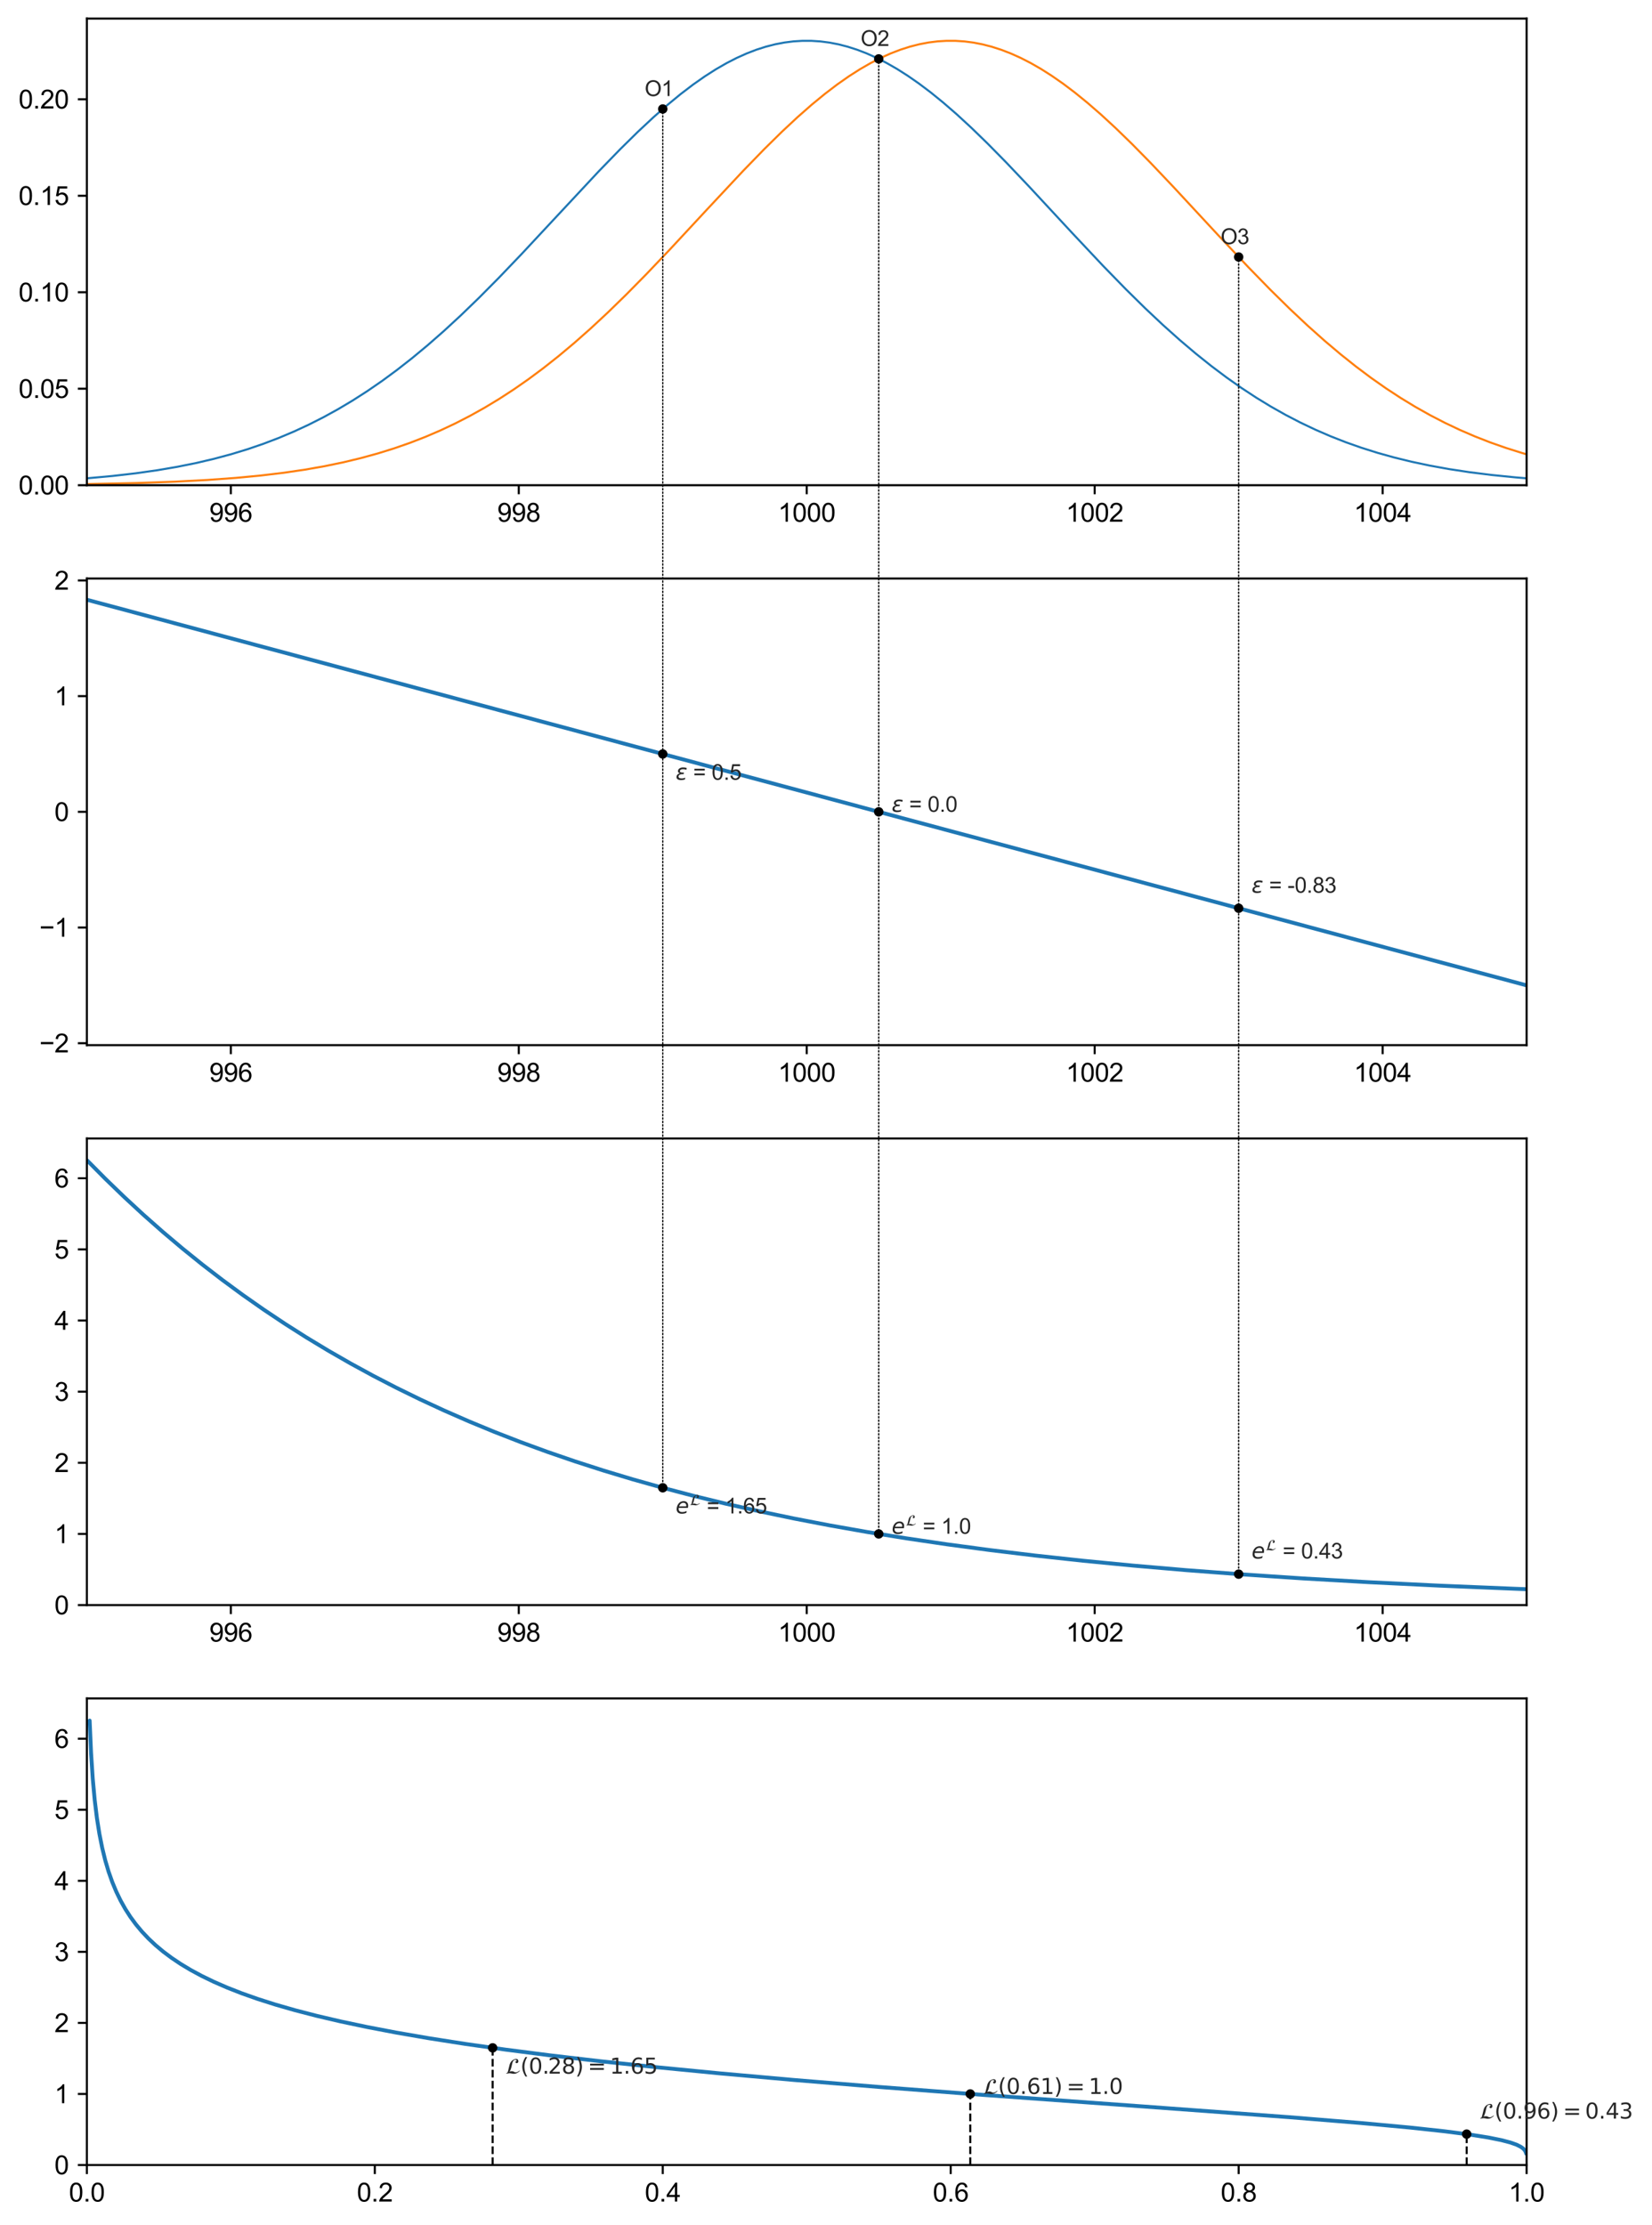 <?xml version="1.0" encoding="utf-8" standalone="no"?>
<!DOCTYPE svg PUBLIC "-//W3C//DTD SVG 1.1//EN"
  "http://www.w3.org/Graphics/SVG/1.1/DTD/svg11.dtd">
<svg xmlns:xlink="http://www.w3.org/1999/xlink" width="640.259pt" height="862.145pt" viewBox="0 0 640.259 862.145" xmlns="http://www.w3.org/2000/svg" version="1.1">
 <defs>
  <style type="text/css">*{stroke-linejoin: round; stroke-linecap: butt}</style>
 </defs>
 <g id="figure_1">
  <g id="patch_1">
   <path d="M 0 862.145 
L 640.259 862.145 
L 640.259 0 
L 0 0 
z
" style="fill: #ffffff"/>
  </g>
  <g id="axes_1">
   <g id="patch_2">
    <path d="M 33.661 187.983 
L 591.661 187.983 
L 591.661 7.2 
L 33.661 7.2 
z
" style="fill: #ffffff"/>
   </g>
   <g id="PolyCollection_1"/>
   <g id="PolyCollection_2"/>
   <g id="matplotlib.axis_1">
    <g id="xtick_1">
     <g id="line2d_1">
      <defs>
       <path id="mfc63cabbc6" d="M 0 0 
L 0 3.5 
" style="stroke: #000000; stroke-width: 0.8"/>
      </defs>
      <g>
       <use xlink:href="#mfc63cabbc6" x="89.461" y="187.983" style="stroke: #000000; stroke-width: 0.8"/>
      </g>
     </g>
     <g id="text_1">
      <!-- 996 -->
      <g transform="translate(81.12 202.14) scale(0.1 -0.1)">
       <defs>
        <path id="ArialMT-39" d="M 350 1059 
L 891 1109 
Q 959 728 1153 556 
Q 1347 384 1650 384 
Q 1909 384 2104 503 
Q 2300 622 2425 820 
Q 2550 1019 2634 1356 
Q 2719 1694 2719 2044 
Q 2719 2081 2716 2156 
Q 2547 1888 2255 1720 
Q 1963 1553 1622 1553 
Q 1053 1553 659 1965 
Q 266 2378 266 3053 
Q 266 3750 677 4175 
Q 1088 4600 1706 4600 
Q 2153 4600 2523 4359 
Q 2894 4119 3086 3673 
Q 3278 3228 3278 2384 
Q 3278 1506 3087 986 
Q 2897 466 2520 194 
Q 2144 -78 1638 -78 
Q 1100 -78 759 220 
Q 419 519 350 1059 
z
M 2653 3081 
Q 2653 3566 2395 3850 
Q 2138 4134 1775 4134 
Q 1400 4134 1122 3828 
Q 844 3522 844 3034 
Q 844 2597 1108 2323 
Q 1372 2050 1759 2050 
Q 2150 2050 2401 2323 
Q 2653 2597 2653 3081 
z
" transform="scale(0.016)"/>
        <path id="ArialMT-36" d="M 3184 3459 
L 2625 3416 
Q 2550 3747 2413 3897 
Q 2184 4138 1850 4138 
Q 1581 4138 1378 3988 
Q 1113 3794 959 3422 
Q 806 3050 800 2363 
Q 1003 2672 1297 2822 
Q 1591 2972 1913 2972 
Q 2475 2972 2870 2558 
Q 3266 2144 3266 1488 
Q 3266 1056 3080 686 
Q 2894 316 2569 119 
Q 2244 -78 1831 -78 
Q 1128 -78 684 439 
Q 241 956 241 2144 
Q 241 3472 731 4075 
Q 1159 4600 1884 4600 
Q 2425 4600 2770 4297 
Q 3116 3994 3184 3459 
z
M 888 1484 
Q 888 1194 1011 928 
Q 1134 663 1356 523 
Q 1578 384 1822 384 
Q 2178 384 2434 671 
Q 2691 959 2691 1453 
Q 2691 1928 2437 2201 
Q 2184 2475 1800 2475 
Q 1419 2475 1153 2201 
Q 888 1928 888 1484 
z
" transform="scale(0.016)"/>
       </defs>
       <use xlink:href="#ArialMT-39"/>
       <use xlink:href="#ArialMT-39" x="55.615"/>
       <use xlink:href="#ArialMT-36" x="111.23"/>
      </g>
     </g>
    </g>
    <g id="xtick_2">
     <g id="line2d_2">
      <g>
       <use xlink:href="#mfc63cabbc6" x="201.061" y="187.983" style="stroke: #000000; stroke-width: 0.8"/>
      </g>
     </g>
     <g id="text_2">
      <!-- 998 -->
      <g transform="translate(192.72 202.14) scale(0.1 -0.1)">
       <defs>
        <path id="ArialMT-38" d="M 1131 2484 
Q 781 2613 612 2850 
Q 444 3088 444 3419 
Q 444 3919 803 4259 
Q 1163 4600 1759 4600 
Q 2359 4600 2725 4251 
Q 3091 3903 3091 3403 
Q 3091 3084 2923 2848 
Q 2756 2613 2416 2484 
Q 2838 2347 3058 2040 
Q 3278 1734 3278 1309 
Q 3278 722 2862 322 
Q 2447 -78 1769 -78 
Q 1091 -78 675 323 
Q 259 725 259 1325 
Q 259 1772 486 2073 
Q 713 2375 1131 2484 
z
M 1019 3438 
Q 1019 3113 1228 2906 
Q 1438 2700 1772 2700 
Q 2097 2700 2305 2904 
Q 2513 3109 2513 3406 
Q 2513 3716 2298 3927 
Q 2084 4138 1766 4138 
Q 1444 4138 1231 3931 
Q 1019 3725 1019 3438 
z
M 838 1322 
Q 838 1081 952 856 
Q 1066 631 1291 507 
Q 1516 384 1775 384 
Q 2178 384 2440 643 
Q 2703 903 2703 1303 
Q 2703 1709 2433 1975 
Q 2163 2241 1756 2241 
Q 1359 2241 1098 1978 
Q 838 1716 838 1322 
z
" transform="scale(0.016)"/>
       </defs>
       <use xlink:href="#ArialMT-39"/>
       <use xlink:href="#ArialMT-39" x="55.615"/>
       <use xlink:href="#ArialMT-38" x="111.23"/>
      </g>
     </g>
    </g>
    <g id="xtick_3">
     <g id="line2d_3">
      <g>
       <use xlink:href="#mfc63cabbc6" x="312.661" y="187.983" style="stroke: #000000; stroke-width: 0.8"/>
      </g>
     </g>
     <g id="text_3">
      <!-- 1000 -->
      <g transform="translate(301.539 202.14) scale(0.1 -0.1)">
       <defs>
        <path id="ArialMT-31" d="M 2384 0 
L 1822 0 
L 1822 3584 
Q 1619 3391 1289 3197 
Q 959 3003 697 2906 
L 697 3450 
Q 1169 3672 1522 3987 
Q 1875 4303 2022 4600 
L 2384 4600 
L 2384 0 
z
" transform="scale(0.016)"/>
        <path id="ArialMT-30" d="M 266 2259 
Q 266 3072 433 3567 
Q 600 4063 929 4331 
Q 1259 4600 1759 4600 
Q 2128 4600 2406 4451 
Q 2684 4303 2865 4023 
Q 3047 3744 3150 3342 
Q 3253 2941 3253 2259 
Q 3253 1453 3087 958 
Q 2922 463 2592 192 
Q 2263 -78 1759 -78 
Q 1097 -78 719 397 
Q 266 969 266 2259 
z
M 844 2259 
Q 844 1131 1108 757 
Q 1372 384 1759 384 
Q 2147 384 2411 759 
Q 2675 1134 2675 2259 
Q 2675 3391 2411 3762 
Q 2147 4134 1753 4134 
Q 1366 4134 1134 3806 
Q 844 3388 844 2259 
z
" transform="scale(0.016)"/>
       </defs>
       <use xlink:href="#ArialMT-31"/>
       <use xlink:href="#ArialMT-30" x="55.615"/>
       <use xlink:href="#ArialMT-30" x="111.23"/>
       <use xlink:href="#ArialMT-30" x="166.846"/>
      </g>
     </g>
    </g>
    <g id="xtick_4">
     <g id="line2d_4">
      <g>
       <use xlink:href="#mfc63cabbc6" x="424.261" y="187.983" style="stroke: #000000; stroke-width: 0.8"/>
      </g>
     </g>
     <g id="text_4">
      <!-- 1002 -->
      <g transform="translate(413.139 202.14) scale(0.1 -0.1)">
       <defs>
        <path id="ArialMT-32" d="M 3222 541 
L 3222 0 
L 194 0 
Q 188 203 259 391 
Q 375 700 629 1000 
Q 884 1300 1366 1694 
Q 2113 2306 2375 2664 
Q 2638 3022 2638 3341 
Q 2638 3675 2398 3904 
Q 2159 4134 1775 4134 
Q 1369 4134 1125 3890 
Q 881 3647 878 3216 
L 300 3275 
Q 359 3922 746 4261 
Q 1134 4600 1788 4600 
Q 2447 4600 2831 4234 
Q 3216 3869 3216 3328 
Q 3216 3053 3103 2787 
Q 2991 2522 2730 2228 
Q 2469 1934 1863 1422 
Q 1356 997 1212 845 
Q 1069 694 975 541 
L 3222 541 
z
" transform="scale(0.016)"/>
       </defs>
       <use xlink:href="#ArialMT-31"/>
       <use xlink:href="#ArialMT-30" x="55.615"/>
       <use xlink:href="#ArialMT-30" x="111.23"/>
       <use xlink:href="#ArialMT-32" x="166.846"/>
      </g>
     </g>
    </g>
    <g id="xtick_5">
     <g id="line2d_5">
      <g>
       <use xlink:href="#mfc63cabbc6" x="535.861" y="187.983" style="stroke: #000000; stroke-width: 0.8"/>
      </g>
     </g>
     <g id="text_5">
      <!-- 1004 -->
      <g transform="translate(524.739 202.14) scale(0.1 -0.1)">
       <defs>
        <path id="ArialMT-34" d="M 2069 0 
L 2069 1097 
L 81 1097 
L 81 1613 
L 2172 4581 
L 2631 4581 
L 2631 1613 
L 3250 1613 
L 3250 1097 
L 2631 1097 
L 2631 0 
L 2069 0 
z
M 2069 1613 
L 2069 3678 
L 634 1613 
L 2069 1613 
z
" transform="scale(0.016)"/>
       </defs>
       <use xlink:href="#ArialMT-31"/>
       <use xlink:href="#ArialMT-30" x="55.615"/>
       <use xlink:href="#ArialMT-30" x="111.23"/>
       <use xlink:href="#ArialMT-34" x="166.846"/>
      </g>
     </g>
    </g>
   </g>
   <g id="matplotlib.axis_2">
    <g id="ytick_1">
     <g id="line2d_6">
      <defs>
       <path id="me45eaf4a0b" d="M 0 0 
L -3.5 0 
" style="stroke: #000000; stroke-width: 0.8"/>
      </defs>
      <g>
       <use xlink:href="#me45eaf4a0b" x="33.661" y="187.983" style="stroke: #000000; stroke-width: 0.8"/>
      </g>
     </g>
     <g id="text_6">
      <!-- 0.00 -->
      <g transform="translate(7.2 191.562) scale(0.1 -0.1)">
       <defs>
        <path id="ArialMT-2e" d="M 581 0 
L 581 641 
L 1222 641 
L 1222 0 
L 581 0 
z
" transform="scale(0.016)"/>
       </defs>
       <use xlink:href="#ArialMT-30"/>
       <use xlink:href="#ArialMT-2e" x="55.615"/>
       <use xlink:href="#ArialMT-30" x="83.398"/>
       <use xlink:href="#ArialMT-30" x="139.014"/>
      </g>
     </g>
    </g>
    <g id="ytick_2">
     <g id="line2d_7">
      <g>
       <use xlink:href="#me45eaf4a0b" x="33.661" y="150.603" style="stroke: #000000; stroke-width: 0.8"/>
      </g>
     </g>
     <g id="text_7">
      <!-- 0.05 -->
      <g transform="translate(7.2 154.182) scale(0.1 -0.1)">
       <defs>
        <path id="ArialMT-35" d="M 266 1200 
L 856 1250 
Q 922 819 1161 601 
Q 1400 384 1738 384 
Q 2144 384 2425 690 
Q 2706 997 2706 1503 
Q 2706 1984 2436 2262 
Q 2166 2541 1728 2541 
Q 1456 2541 1237 2417 
Q 1019 2294 894 2097 
L 366 2166 
L 809 4519 
L 3088 4519 
L 3088 3981 
L 1259 3981 
L 1013 2750 
Q 1425 3038 1878 3038 
Q 2478 3038 2890 2622 
Q 3303 2206 3303 1553 
Q 3303 931 2941 478 
Q 2500 -78 1738 -78 
Q 1113 -78 717 272 
Q 322 622 266 1200 
z
" transform="scale(0.016)"/>
       </defs>
       <use xlink:href="#ArialMT-30"/>
       <use xlink:href="#ArialMT-2e" x="55.615"/>
       <use xlink:href="#ArialMT-30" x="83.398"/>
       <use xlink:href="#ArialMT-35" x="139.014"/>
      </g>
     </g>
    </g>
    <g id="ytick_3">
     <g id="line2d_8">
      <g>
       <use xlink:href="#me45eaf4a0b" x="33.661" y="113.223" style="stroke: #000000; stroke-width: 0.8"/>
      </g>
     </g>
     <g id="text_8">
      <!-- 0.10 -->
      <g transform="translate(7.2 116.802) scale(0.1 -0.1)">
       <use xlink:href="#ArialMT-30"/>
       <use xlink:href="#ArialMT-2e" x="55.615"/>
       <use xlink:href="#ArialMT-31" x="83.398"/>
       <use xlink:href="#ArialMT-30" x="139.014"/>
      </g>
     </g>
    </g>
    <g id="ytick_4">
     <g id="line2d_9">
      <g>
       <use xlink:href="#me45eaf4a0b" x="33.661" y="75.843" style="stroke: #000000; stroke-width: 0.8"/>
      </g>
     </g>
     <g id="text_9">
      <!-- 0.15 -->
      <g transform="translate(7.2 79.422) scale(0.1 -0.1)">
       <use xlink:href="#ArialMT-30"/>
       <use xlink:href="#ArialMT-2e" x="55.615"/>
       <use xlink:href="#ArialMT-31" x="83.398"/>
       <use xlink:href="#ArialMT-35" x="139.014"/>
      </g>
     </g>
    </g>
    <g id="ytick_5">
     <g id="line2d_10">
      <g>
       <use xlink:href="#me45eaf4a0b" x="33.661" y="38.463" style="stroke: #000000; stroke-width: 0.8"/>
      </g>
     </g>
     <g id="text_10">
      <!-- 0.20 -->
      <g transform="translate(7.2 42.042) scale(0.1 -0.1)">
       <use xlink:href="#ArialMT-30"/>
       <use xlink:href="#ArialMT-2e" x="55.615"/>
       <use xlink:href="#ArialMT-32" x="83.398"/>
       <use xlink:href="#ArialMT-30" x="139.014"/>
      </g>
     </g>
    </g>
   </g>
   <g id="line2d_11">
    <path d="M 33.661 185.313 
L 43.605 184.409 
L 52.629 183.368 
L 60.916 182.192 
L 68.651 180.872 
L 75.956 179.402 
L 82.893 177.779 
L 89.522 176 
L 95.906 174.057 
L 102.045 171.957 
L 108.061 169.665 
L 113.954 167.179 
L 119.724 164.504 
L 125.433 161.612 
L 131.081 158.502 
L 136.728 155.137 
L 142.376 151.513 
L 148.085 147.584 
L 153.855 143.34 
L 159.748 138.727 
L 165.764 133.735 
L 172.025 128.247 
L 178.594 122.19 
L 185.592 115.429 
L 193.265 107.699 
L 202.166 98.406 
L 214.566 85.105 
L 232.122 66.3 
L 240.409 57.767 
L 247.223 51.061 
L 253.239 45.443 
L 258.703 40.638 
L 263.798 36.447 
L 268.586 32.794 
L 273.128 29.607 
L 277.425 26.86 
L 281.538 24.489 
L 285.528 22.442 
L 289.396 20.706 
L 293.14 19.265 
L 296.823 18.085 
L 300.445 17.158 
L 304.005 16.478 
L 307.505 16.033 
L 311.004 15.814 
L 314.503 15.82 
L 318.002 16.051 
L 321.501 16.507 
L 325 17.186 
L 328.56 18.103 
L 332.182 19.265 
L 335.865 20.68 
L 339.671 22.383 
L 343.6 24.389 
L 347.651 26.711 
L 351.825 29.361 
L 356.184 32.392 
L 360.788 35.867 
L 365.637 39.807 
L 370.855 44.337 
L 376.503 49.54 
L 382.764 55.617 
L 389.946 62.909 
L 398.847 72.281 
L 415.483 90.204 
L 427.637 103.122 
L 436.293 112.003 
L 443.843 119.439 
L 450.78 125.961 
L 457.287 131.778 
L 463.487 137.027 
L 469.503 141.834 
L 475.396 146.259 
L 481.166 150.317 
L 486.875 154.062 
L 492.584 157.541 
L 498.293 160.759 
L 504.002 163.721 
L 509.772 166.464 
L 515.604 168.99 
L 521.558 171.327 
L 527.635 173.472 
L 533.897 175.446 
L 540.342 177.244 
L 547.095 178.896 
L 554.154 180.392 
L 561.582 181.737 
L 569.501 182.942 
L 578.033 184.011 
L 587.303 184.945 
L 591.722 185.318 
L 591.722 185.318 
" clip-path="url(#p98ac78bf24)" style="fill: none; stroke: #1f77b4; stroke-width: 0.8; stroke-linecap: round"/>
   </g>
   <g id="line2d_12">
    <path d="M 33.661 187.556 
L 52.752 187.153 
L 67.792 186.62 
L 80.376 185.956 
L 91.303 185.162 
L 101.063 184.234 
L 109.964 183.167 
L 118.128 181.968 
L 125.802 180.618 
L 133.045 179.118 
L 139.92 177.467 
L 146.489 175.663 
L 152.811 173.696 
L 158.95 171.554 
L 164.905 169.242 
L 170.736 166.741 
L 176.506 164.025 
L 182.215 161.089 
L 187.863 157.935 
L 193.51 154.526 
L 199.158 150.856 
L 204.867 146.881 
L 210.637 142.591 
L 216.53 137.932 
L 222.607 132.841 
L 228.93 127.249 
L 235.56 121.084 
L 242.681 114.152 
L 250.538 106.183 
L 259.807 96.45 
L 274.11 81.059 
L 288.045 66.171 
L 296.271 57.705 
L 303.085 51.002 
L 309.101 45.388 
L 314.564 40.585 
L 319.659 36.399 
L 324.447 32.75 
L 328.99 29.566 
L 333.287 26.823 
L 337.4 24.455 
L 341.39 22.412 
L 345.257 20.68 
L 349.002 19.243 
L 352.685 18.067 
L 356.306 17.145 
L 359.867 16.468 
L 363.366 16.027 
L 366.865 15.812 
L 370.364 15.822 
L 373.863 16.057 
L 377.362 16.517 
L 380.861 17.2 
L 384.421 18.12 
L 388.043 19.287 
L 391.726 20.706 
L 395.532 22.412 
L 399.461 24.422 
L 403.512 26.748 
L 407.687 29.402 
L 412.045 32.436 
L 416.649 35.915 
L 421.56 39.91 
L 426.778 44.447 
L 432.425 49.656 
L 438.687 55.74 
L 445.869 63.036 
L 454.77 72.412 
L 471.958 90.93 
L 483.805 103.507 
L 492.4 112.312 
L 499.889 119.675 
L 506.764 126.13 
L 513.271 131.938 
L 519.471 137.179 
L 525.487 141.976 
L 531.38 146.393 
L 537.15 150.442 
L 542.859 154.178 
L 548.568 157.649 
L 554.277 160.858 
L 559.986 163.812 
L 565.756 166.547 
L 571.588 169.066 
L 577.542 171.395 
L 583.619 173.533 
L 589.881 175.5 
L 591.722 176.035 
L 591.722 176.035 
" clip-path="url(#p98ac78bf24)" style="fill: none; stroke: #ff7f0e; stroke-width: 0.8; stroke-linecap: round"/>
   </g>
   <g id="patch_3">
    <path d="M 33.661 187.983 
L 33.661 7.2 
" style="fill: none; stroke: #000000; stroke-width: 0.8; stroke-linejoin: miter; stroke-linecap: square"/>
   </g>
   <g id="patch_4">
    <path d="M 591.661 187.983 
L 591.661 7.2 
" style="fill: none; stroke: #000000; stroke-width: 0.8; stroke-linejoin: miter; stroke-linecap: square"/>
   </g>
   <g id="patch_5">
    <path d="M 33.661 187.983 
L 591.661 187.983 
" style="fill: none; stroke: #000000; stroke-width: 0.8; stroke-linejoin: miter; stroke-linecap: square"/>
   </g>
   <g id="patch_6">
    <path d="M 33.661 7.2 
L 591.661 7.2 
" style="fill: none; stroke: #000000; stroke-width: 0.8; stroke-linejoin: miter; stroke-linecap: square"/>
   </g>
   <g id="text_11">
    <!-- O1 -->
    <g style="fill: #262626" transform="translate(249.861 37.223) scale(0.083 -0.083)">
     <defs>
      <path id="ArialMT-4f" d="M 309 2231 
Q 309 3372 921 4017 
Q 1534 4663 2503 4663 
Q 3138 4663 3647 4359 
Q 4156 4056 4423 3514 
Q 4691 2972 4691 2284 
Q 4691 1588 4409 1038 
Q 4128 488 3612 205 
Q 3097 -78 2500 -78 
Q 1853 -78 1343 234 
Q 834 547 571 1087 
Q 309 1628 309 2231 
z
M 934 2222 
Q 934 1394 1379 917 
Q 1825 441 2497 441 
Q 3181 441 3623 922 
Q 4066 1403 4066 2288 
Q 4066 2847 3877 3264 
Q 3688 3681 3323 3911 
Q 2959 4141 2506 4141 
Q 1863 4141 1398 3698 
Q 934 3256 934 2222 
z
" transform="scale(0.016)"/>
     </defs>
     <use xlink:href="#ArialMT-4f"/>
     <use xlink:href="#ArialMT-31" x="77.783"/>
    </g>
   </g>
   <g id="text_12">
    <!-- O2 -->
    <g style="fill: #262626" transform="translate(333.561 17.816) scale(0.083 -0.083)">
     <use xlink:href="#ArialMT-4f"/>
     <use xlink:href="#ArialMT-32" x="77.783"/>
    </g>
   </g>
   <g id="text_13">
    <!-- O3 -->
    <g style="fill: #262626" transform="translate(473.061 94.575) scale(0.083 -0.083)">
     <defs>
      <path id="ArialMT-33" d="M 269 1209 
L 831 1284 
Q 928 806 1161 595 
Q 1394 384 1728 384 
Q 2125 384 2398 659 
Q 2672 934 2672 1341 
Q 2672 1728 2419 1979 
Q 2166 2231 1775 2231 
Q 1616 2231 1378 2169 
L 1441 2663 
Q 1497 2656 1531 2656 
Q 1891 2656 2178 2843 
Q 2466 3031 2466 3422 
Q 2466 3731 2256 3934 
Q 2047 4138 1716 4138 
Q 1388 4138 1169 3931 
Q 950 3725 888 3313 
L 325 3413 
Q 428 3978 793 4289 
Q 1159 4600 1703 4600 
Q 2078 4600 2393 4439 
Q 2709 4278 2876 4000 
Q 3044 3722 3044 3409 
Q 3044 3113 2884 2869 
Q 2725 2625 2413 2481 
Q 2819 2388 3044 2092 
Q 3269 1797 3269 1353 
Q 3269 753 2831 336 
Q 2394 -81 1725 -81 
Q 1122 -81 723 278 
Q 325 638 269 1209 
z
" transform="scale(0.016)"/>
     </defs>
     <use xlink:href="#ArialMT-4f"/>
     <use xlink:href="#ArialMT-33" x="77.783"/>
    </g>
   </g>
   <g id="PathCollection_1">
    <defs>
     <path id="mf51d7f2014" d="M 0 1.323 
C 0.351 1.323 0.687 1.183 0.935 0.935 
C 1.183 0.687 1.323 0.351 1.323 0 
C 1.323 -0.351 1.183 -0.687 0.935 -0.935 
C 0.687 -1.183 0.351 -1.323 0 -1.323 
C -0.351 -1.323 -0.687 -1.183 -0.935 -0.935 
C -1.183 -0.687 -1.323 -0.351 -1.323 0 
C -1.323 0.351 -1.183 0.687 -0.935 0.935 
C -0.687 1.183 -0.351 1.323 0 1.323 
z
" style="stroke: #000000"/>
    </defs>
    <g clip-path="url(#p98ac78bf24)">
     <use xlink:href="#mf51d7f2014" x="256.861" y="42.223" style="stroke: #000000"/>
    </g>
   </g>
   <g id="PathCollection_2">
    <g clip-path="url(#p98ac78bf24)">
     <use xlink:href="#mf51d7f2014" x="340.561" y="22.816" style="stroke: #000000"/>
    </g>
   </g>
   <g id="PathCollection_3">
    <g clip-path="url(#p98ac78bf24)">
     <use xlink:href="#mf51d7f2014" x="480.061" y="99.575" style="stroke: #000000"/>
    </g>
   </g>
  </g>
  <g id="axes_2">
   <g id="patch_7">
    <path d="M 33.661 404.922 
L 591.661 404.922 
L 591.661 224.139 
L 33.661 224.139 
z
" style="fill: #ffffff"/>
   </g>
   <g id="PolyCollection_3"/>
   <g id="matplotlib.axis_3">
    <g id="xtick_6">
     <g id="line2d_13">
      <g>
       <use xlink:href="#mfc63cabbc6" x="89.461" y="404.922" style="stroke: #000000; stroke-width: 0.8"/>
      </g>
     </g>
     <g id="text_14">
      <!-- 996 -->
      <g transform="translate(81.12 419.08) scale(0.1 -0.1)">
       <use xlink:href="#ArialMT-39"/>
       <use xlink:href="#ArialMT-39" x="55.615"/>
       <use xlink:href="#ArialMT-36" x="111.23"/>
      </g>
     </g>
    </g>
    <g id="xtick_7">
     <g id="line2d_14">
      <g>
       <use xlink:href="#mfc63cabbc6" x="201.061" y="404.922" style="stroke: #000000; stroke-width: 0.8"/>
      </g>
     </g>
     <g id="text_15">
      <!-- 998 -->
      <g transform="translate(192.72 419.08) scale(0.1 -0.1)">
       <use xlink:href="#ArialMT-39"/>
       <use xlink:href="#ArialMT-39" x="55.615"/>
       <use xlink:href="#ArialMT-38" x="111.23"/>
      </g>
     </g>
    </g>
    <g id="xtick_8">
     <g id="line2d_15">
      <g>
       <use xlink:href="#mfc63cabbc6" x="312.661" y="404.922" style="stroke: #000000; stroke-width: 0.8"/>
      </g>
     </g>
     <g id="text_16">
      <!-- 1000 -->
      <g transform="translate(301.539 419.08) scale(0.1 -0.1)">
       <use xlink:href="#ArialMT-31"/>
       <use xlink:href="#ArialMT-30" x="55.615"/>
       <use xlink:href="#ArialMT-30" x="111.23"/>
       <use xlink:href="#ArialMT-30" x="166.846"/>
      </g>
     </g>
    </g>
    <g id="xtick_9">
     <g id="line2d_16">
      <g>
       <use xlink:href="#mfc63cabbc6" x="424.261" y="404.922" style="stroke: #000000; stroke-width: 0.8"/>
      </g>
     </g>
     <g id="text_17">
      <!-- 1002 -->
      <g transform="translate(413.139 419.08) scale(0.1 -0.1)">
       <use xlink:href="#ArialMT-31"/>
       <use xlink:href="#ArialMT-30" x="55.615"/>
       <use xlink:href="#ArialMT-30" x="111.23"/>
       <use xlink:href="#ArialMT-32" x="166.846"/>
      </g>
     </g>
    </g>
    <g id="xtick_10">
     <g id="line2d_17">
      <g>
       <use xlink:href="#mfc63cabbc6" x="535.861" y="404.922" style="stroke: #000000; stroke-width: 0.8"/>
      </g>
     </g>
     <g id="text_18">
      <!-- 1004 -->
      <g transform="translate(524.739 419.08) scale(0.1 -0.1)">
       <use xlink:href="#ArialMT-31"/>
       <use xlink:href="#ArialMT-30" x="55.615"/>
       <use xlink:href="#ArialMT-30" x="111.23"/>
       <use xlink:href="#ArialMT-34" x="166.846"/>
      </g>
     </g>
    </g>
   </g>
   <g id="matplotlib.axis_4">
    <g id="ytick_6">
     <g id="line2d_18">
      <g>
       <use xlink:href="#me45eaf4a0b" x="33.661" y="404.175" style="stroke: #000000; stroke-width: 0.8"/>
      </g>
     </g>
     <g id="text_19">
      <!-- −2 -->
      <g transform="translate(15.259 407.754) scale(0.1 -0.1)">
       <defs>
        <path id="ArialMT-2212" d="M 3381 1997 
L 356 1997 
L 356 2522 
L 3381 2522 
L 3381 1997 
z
" transform="scale(0.016)"/>
       </defs>
       <use xlink:href="#ArialMT-2212"/>
       <use xlink:href="#ArialMT-32" x="58.398"/>
      </g>
     </g>
    </g>
    <g id="ytick_7">
     <g id="line2d_19">
      <g>
       <use xlink:href="#me45eaf4a0b" x="33.661" y="359.353" style="stroke: #000000; stroke-width: 0.8"/>
      </g>
     </g>
     <g id="text_20">
      <!-- −1 -->
      <g transform="translate(15.259 362.931) scale(0.1 -0.1)">
       <use xlink:href="#ArialMT-2212"/>
       <use xlink:href="#ArialMT-31" x="58.398"/>
      </g>
     </g>
    </g>
    <g id="ytick_8">
     <g id="line2d_20">
      <g>
       <use xlink:href="#me45eaf4a0b" x="33.661" y="314.53" style="stroke: #000000; stroke-width: 0.8"/>
      </g>
     </g>
     <g id="text_21">
      <!-- 0 -->
      <g transform="translate(21.1 318.109) scale(0.1 -0.1)">
       <use xlink:href="#ArialMT-30"/>
      </g>
     </g>
    </g>
    <g id="ytick_9">
     <g id="line2d_21">
      <g>
       <use xlink:href="#me45eaf4a0b" x="33.661" y="269.708" style="stroke: #000000; stroke-width: 0.8"/>
      </g>
     </g>
     <g id="text_22">
      <!-- 1 -->
      <g transform="translate(21.1 273.287) scale(0.1 -0.1)">
       <use xlink:href="#ArialMT-31"/>
      </g>
     </g>
    </g>
    <g id="ytick_10">
     <g id="line2d_22">
      <g>
       <use xlink:href="#me45eaf4a0b" x="33.661" y="224.886" style="stroke: #000000; stroke-width: 0.8"/>
      </g>
     </g>
     <g id="text_23">
      <!-- 2 -->
      <g transform="translate(21.1 228.465) scale(0.1 -0.1)">
       <use xlink:href="#ArialMT-32"/>
      </g>
     </g>
    </g>
   </g>
   <g id="line2d_23">
    <path d="M 33.661 232.357 
L 591.722 381.78 
L 591.722 381.78 
" clip-path="url(#p7ff22b84d0)" style="fill: none; stroke: #1f77b4; stroke-width: 1.5; stroke-linecap: round"/>
   </g>
   <g id="patch_8">
    <path d="M 33.661 404.922 
L 33.661 224.139 
" style="fill: none; stroke: #000000; stroke-width: 0.8; stroke-linejoin: miter; stroke-linecap: square"/>
   </g>
   <g id="patch_9">
    <path d="M 591.661 404.922 
L 591.661 224.139 
" style="fill: none; stroke: #000000; stroke-width: 0.8; stroke-linejoin: miter; stroke-linecap: square"/>
   </g>
   <g id="patch_10">
    <path d="M 33.661 404.922 
L 591.661 404.922 
" style="fill: none; stroke: #000000; stroke-width: 0.8; stroke-linejoin: miter; stroke-linecap: square"/>
   </g>
   <g id="patch_11">
    <path d="M 33.661 224.139 
L 591.661 224.139 
" style="fill: none; stroke: #000000; stroke-width: 0.8; stroke-linejoin: miter; stroke-linecap: square"/>
   </g>
   <g id="text_24">
    <!-- $\epsilon$ = 0.5 -->
    <g style="fill: #262626" transform="translate(261.861 302.119) scale(0.083 -0.083)">
     <defs>
      <path id="DejaVuSans-Oblique-3b5" d="M 1263 1888 
Q 925 1963 778 2166 
Q 669 2309 669 2503 
Q 669 3034 1175 3344 
Q 1575 3588 2188 3588 
Q 2425 3588 2684 3550 
Q 2944 3513 3234 3438 
L 3134 2916 
Q 2847 3006 2606 3047 
Q 2359 3088 2138 3088 
Q 1766 3088 1522 2944 
Q 1228 2772 1228 2522 
Q 1228 2356 1381 2241 
Q 1563 2103 1925 2103 
L 2409 2103 
L 2319 1628 
L 1856 1628 
Q 1425 1628 1172 1469 
Q 828 1253 828 916 
Q 828 703 1013 563 
Q 1244 388 1716 388 
Q 2006 388 2284 444 
Q 2563 503 2806 619 
L 2700 84 
Q 2403 -3 2131 -47 
Q 1859 -91 1609 -91 
Q 866 -91 516 194 
Q 250 413 250 781 
Q 250 1278 600 1584 
Q 859 1813 1263 1888 
z
" transform="scale(0.016)"/>
      <path id="ArialMT-20" transform="scale(0.016)"/>
      <path id="ArialMT-3d" d="M 3381 2694 
L 356 2694 
L 356 3219 
L 3381 3219 
L 3381 2694 
z
M 3381 1303 
L 356 1303 
L 356 1828 
L 3381 1828 
L 3381 1303 
z
" transform="scale(0.016)"/>
     </defs>
     <use xlink:href="#DejaVuSans-Oblique-3b5" transform="translate(0 0.125)"/>
     <use xlink:href="#ArialMT-20" transform="translate(54.053 0.125)"/>
     <use xlink:href="#ArialMT-3d" transform="translate(81.836 0.125)"/>
     <use xlink:href="#ArialMT-20" transform="translate(140.234 0.125)"/>
     <use xlink:href="#ArialMT-30" transform="translate(168.018 0.125)"/>
     <use xlink:href="#ArialMT-2e" transform="translate(223.633 0.125)"/>
     <use xlink:href="#ArialMT-35" transform="translate(251.416 0.125)"/>
    </g>
   </g>
   <g id="text_25">
    <!-- $\epsilon$ = 0.0 -->
    <g style="fill: #262626" transform="translate(345.561 314.53) scale(0.083 -0.083)">
     <use xlink:href="#DejaVuSans-Oblique-3b5" transform="translate(0 0.125)"/>
     <use xlink:href="#ArialMT-20" transform="translate(54.053 0.125)"/>
     <use xlink:href="#ArialMT-3d" transform="translate(81.836 0.125)"/>
     <use xlink:href="#ArialMT-20" transform="translate(140.234 0.125)"/>
     <use xlink:href="#ArialMT-30" transform="translate(168.018 0.125)"/>
     <use xlink:href="#ArialMT-2e" transform="translate(223.633 0.125)"/>
     <use xlink:href="#ArialMT-30" transform="translate(251.416 0.125)"/>
    </g>
   </g>
   <g id="text_26">
    <!-- $\epsilon$ = -0.83 -->
    <g style="fill: #262626" transform="translate(485.061 345.882) scale(0.083 -0.083)">
     <defs>
      <path id="ArialMT-2d" d="M 203 1375 
L 203 1941 
L 1931 1941 
L 1931 1375 
L 203 1375 
z
" transform="scale(0.016)"/>
     </defs>
     <use xlink:href="#DejaVuSans-Oblique-3b5" transform="translate(0 0.125)"/>
     <use xlink:href="#ArialMT-20" transform="translate(54.053 0.125)"/>
     <use xlink:href="#ArialMT-3d" transform="translate(81.836 0.125)"/>
     <use xlink:href="#ArialMT-20" transform="translate(140.234 0.125)"/>
     <use xlink:href="#ArialMT-2d" transform="translate(168.018 0.125)"/>
     <use xlink:href="#ArialMT-30" transform="translate(201.318 0.125)"/>
     <use xlink:href="#ArialMT-2e" transform="translate(256.934 0.125)"/>
     <use xlink:href="#ArialMT-38" transform="translate(284.717 0.125)"/>
     <use xlink:href="#ArialMT-33" transform="translate(340.332 0.125)"/>
    </g>
   </g>
   <g id="PathCollection_4">
    <g clip-path="url(#p7ff22b84d0)">
     <use xlink:href="#mf51d7f2014" x="256.861" y="292.119" style="stroke: #000000"/>
    </g>
   </g>
   <g id="PathCollection_5">
    <g clip-path="url(#p7ff22b84d0)">
     <use xlink:href="#mf51d7f2014" x="340.561" y="314.53" style="stroke: #000000"/>
    </g>
   </g>
   <g id="PathCollection_6">
    <g clip-path="url(#p7ff22b84d0)">
     <use xlink:href="#mf51d7f2014" x="480.061" y="351.882" style="stroke: #000000"/>
    </g>
   </g>
  </g>
  <g id="axes_3">
   <g id="patch_12">
    <path d="M 33.661 621.861 
L 591.661 621.861 
L 591.661 441.078 
L 33.661 441.078 
z
" style="fill: #ffffff"/>
   </g>
   <g id="PolyCollection_4"/>
   <g id="patch_13">
    <path d="M 256.861 42.223 
Q 256.861 309.322 256.861 576.421 
" style="fill: none; stroke-dasharray: 0.5,0.825; stroke-dashoffset: 0; stroke: #000000; stroke-width: 0.5; stroke-linecap: round"/>
   </g>
   <g id="patch_14">
    <path d="M 340.561 22.816 
Q 340.561 308.558 340.561 594.3 
" style="fill: none; stroke-dasharray: 0.5,0.825; stroke-dashoffset: 0; stroke: #000000; stroke-width: 0.5; stroke-linecap: round"/>
   </g>
   <g id="patch_15">
    <path d="M 480.061 99.575 
Q 480.061 354.729 480.061 609.883 
" style="fill: none; stroke-dasharray: 0.5,0.825; stroke-dashoffset: 0; stroke: #000000; stroke-width: 0.5; stroke-linecap: round"/>
   </g>
   <g id="matplotlib.axis_5">
    <g id="xtick_11">
     <g id="line2d_24">
      <g>
       <use xlink:href="#mfc63cabbc6" x="89.461" y="621.861" style="stroke: #000000; stroke-width: 0.8"/>
      </g>
     </g>
     <g id="text_27">
      <!-- 996 -->
      <g transform="translate(81.12 636.019) scale(0.1 -0.1)">
       <use xlink:href="#ArialMT-39"/>
       <use xlink:href="#ArialMT-39" x="55.615"/>
       <use xlink:href="#ArialMT-36" x="111.23"/>
      </g>
     </g>
    </g>
    <g id="xtick_12">
     <g id="line2d_25">
      <g>
       <use xlink:href="#mfc63cabbc6" x="201.061" y="621.861" style="stroke: #000000; stroke-width: 0.8"/>
      </g>
     </g>
     <g id="text_28">
      <!-- 998 -->
      <g transform="translate(192.72 636.019) scale(0.1 -0.1)">
       <use xlink:href="#ArialMT-39"/>
       <use xlink:href="#ArialMT-39" x="55.615"/>
       <use xlink:href="#ArialMT-38" x="111.23"/>
      </g>
     </g>
    </g>
    <g id="xtick_13">
     <g id="line2d_26">
      <g>
       <use xlink:href="#mfc63cabbc6" x="312.661" y="621.861" style="stroke: #000000; stroke-width: 0.8"/>
      </g>
     </g>
     <g id="text_29">
      <!-- 1000 -->
      <g transform="translate(301.539 636.019) scale(0.1 -0.1)">
       <use xlink:href="#ArialMT-31"/>
       <use xlink:href="#ArialMT-30" x="55.615"/>
       <use xlink:href="#ArialMT-30" x="111.23"/>
       <use xlink:href="#ArialMT-30" x="166.846"/>
      </g>
     </g>
    </g>
    <g id="xtick_14">
     <g id="line2d_27">
      <g>
       <use xlink:href="#mfc63cabbc6" x="424.261" y="621.861" style="stroke: #000000; stroke-width: 0.8"/>
      </g>
     </g>
     <g id="text_30">
      <!-- 1002 -->
      <g transform="translate(413.139 636.019) scale(0.1 -0.1)">
       <use xlink:href="#ArialMT-31"/>
       <use xlink:href="#ArialMT-30" x="55.615"/>
       <use xlink:href="#ArialMT-30" x="111.23"/>
       <use xlink:href="#ArialMT-32" x="166.846"/>
      </g>
     </g>
    </g>
    <g id="xtick_15">
     <g id="line2d_28">
      <g>
       <use xlink:href="#mfc63cabbc6" x="535.861" y="621.861" style="stroke: #000000; stroke-width: 0.8"/>
      </g>
     </g>
     <g id="text_31">
      <!-- 1004 -->
      <g transform="translate(524.739 636.019) scale(0.1 -0.1)">
       <use xlink:href="#ArialMT-31"/>
       <use xlink:href="#ArialMT-30" x="55.615"/>
       <use xlink:href="#ArialMT-30" x="111.23"/>
       <use xlink:href="#ArialMT-34" x="166.846"/>
      </g>
     </g>
    </g>
   </g>
   <g id="matplotlib.axis_6">
    <g id="ytick_11">
     <g id="line2d_29">
      <g>
       <use xlink:href="#me45eaf4a0b" x="33.661" y="621.861" style="stroke: #000000; stroke-width: 0.8"/>
      </g>
     </g>
     <g id="text_32">
      <!-- 0 -->
      <g transform="translate(21.1 625.44) scale(0.1 -0.1)">
       <use xlink:href="#ArialMT-30"/>
      </g>
     </g>
    </g>
    <g id="ytick_12">
     <g id="line2d_30">
      <g>
       <use xlink:href="#me45eaf4a0b" x="33.661" y="594.3" style="stroke: #000000; stroke-width: 0.8"/>
      </g>
     </g>
     <g id="text_33">
      <!-- 1 -->
      <g transform="translate(21.1 597.879) scale(0.1 -0.1)">
       <use xlink:href="#ArialMT-31"/>
      </g>
     </g>
    </g>
    <g id="ytick_13">
     <g id="line2d_31">
      <g>
       <use xlink:href="#me45eaf4a0b" x="33.661" y="566.74" style="stroke: #000000; stroke-width: 0.8"/>
      </g>
     </g>
     <g id="text_34">
      <!-- 2 -->
      <g transform="translate(21.1 570.318) scale(0.1 -0.1)">
       <use xlink:href="#ArialMT-32"/>
      </g>
     </g>
    </g>
    <g id="ytick_14">
     <g id="line2d_32">
      <g>
       <use xlink:href="#me45eaf4a0b" x="33.661" y="539.179" style="stroke: #000000; stroke-width: 0.8"/>
      </g>
     </g>
     <g id="text_35">
      <!-- 3 -->
      <g transform="translate(21.1 542.758) scale(0.1 -0.1)">
       <use xlink:href="#ArialMT-33"/>
      </g>
     </g>
    </g>
    <g id="ytick_15">
     <g id="line2d_33">
      <g>
       <use xlink:href="#me45eaf4a0b" x="33.661" y="511.618" style="stroke: #000000; stroke-width: 0.8"/>
      </g>
     </g>
     <g id="text_36">
      <!-- 4 -->
      <g transform="translate(21.1 515.197) scale(0.1 -0.1)">
       <use xlink:href="#ArialMT-34"/>
      </g>
     </g>
    </g>
    <g id="ytick_16">
     <g id="line2d_34">
      <g>
       <use xlink:href="#me45eaf4a0b" x="33.661" y="484.058" style="stroke: #000000; stroke-width: 0.8"/>
      </g>
     </g>
     <g id="text_37">
      <!-- 5 -->
      <g transform="translate(21.1 487.636) scale(0.1 -0.1)">
       <use xlink:href="#ArialMT-35"/>
      </g>
     </g>
    </g>
    <g id="ytick_17">
     <g id="line2d_35">
      <g>
       <use xlink:href="#me45eaf4a0b" x="33.661" y="456.497" style="stroke: #000000; stroke-width: 0.8"/>
      </g>
     </g>
     <g id="text_38">
      <!-- 6 -->
      <g transform="translate(21.1 460.076) scale(0.1 -0.1)">
       <use xlink:href="#ArialMT-36"/>
      </g>
     </g>
    </g>
   </g>
   <g id="line2d_36">
    <path d="M 33.661 449.477 
L 40.905 456.777 
L 48.209 463.826 
L 55.637 470.685 
L 63.126 477.299 
L 70.738 483.725 
L 78.473 489.963 
L 86.269 495.965 
L 94.188 501.781 
L 102.229 507.413 
L 110.394 512.861 
L 118.742 518.164 
L 127.213 523.281 
L 135.869 528.249 
L 144.647 533.031 
L 153.609 537.662 
L 162.817 542.168 
L 172.209 546.516 
L 181.847 550.731 
L 191.669 554.785 
L 201.798 558.723 
L 212.172 562.517 
L 222.853 566.185 
L 233.841 569.722 
L 245.136 573.124 
L 256.8 576.404 
L 268.831 579.557 
L 281.293 582.592 
L 294.245 585.515 
L 307.689 588.32 
L 321.623 590.999 
L 336.172 593.568 
L 351.334 596.018 
L 367.172 598.351 
L 383.807 600.575 
L 401.303 602.687 
L 419.718 604.685 
L 439.178 606.57 
L 459.804 608.342 
L 481.78 610.005 
L 505.291 611.559 
L 530.52 613 
L 557.776 614.332 
L 587.425 615.554 
L 591.722 615.714 
L 591.722 615.714 
" clip-path="url(#pe1cedd0608)" style="fill: none; stroke: #1f77b4; stroke-width: 1.5; stroke-linecap: round"/>
   </g>
   <g id="patch_16">
    <path d="M 33.661 621.861 
L 33.661 441.078 
" style="fill: none; stroke: #000000; stroke-width: 0.8; stroke-linejoin: miter; stroke-linecap: square"/>
   </g>
   <g id="patch_17">
    <path d="M 591.661 621.861 
L 591.661 441.078 
" style="fill: none; stroke: #000000; stroke-width: 0.8; stroke-linejoin: miter; stroke-linecap: square"/>
   </g>
   <g id="patch_18">
    <path d="M 33.661 621.861 
L 591.661 621.861 
" style="fill: none; stroke: #000000; stroke-width: 0.8; stroke-linejoin: miter; stroke-linecap: square"/>
   </g>
   <g id="patch_19">
    <path d="M 33.661 441.078 
L 591.661 441.078 
" style="fill: none; stroke: #000000; stroke-width: 0.8; stroke-linejoin: miter; stroke-linecap: square"/>
   </g>
   <g id="text_39">
    <!-- $e^{\mathcal{L}}$ = 1.65 -->
    <g style="fill: #262626" transform="translate(261.861 586.421) scale(0.083 -0.083)">
     <defs>
      <path id="DejaVuSans-Oblique-65" d="M 3078 2063 
Q 3088 2113 3092 2166 
Q 3097 2219 3097 2272 
Q 3097 2653 2873 2875 
Q 2650 3097 2266 3097 
Q 1838 3097 1509 2826 
Q 1181 2556 1013 2059 
L 3078 2063 
z
M 3578 1613 
L 903 1613 
Q 884 1494 878 1425 
Q 872 1356 872 1306 
Q 872 872 1139 634 
Q 1406 397 1894 397 
Q 2269 397 2603 481 
Q 2938 566 3225 728 
L 3116 159 
Q 2806 34 2476 -28 
Q 2147 -91 1806 -91 
Q 1078 -91 686 257 
Q 294 606 294 1247 
Q 294 1794 489 2264 
Q 684 2734 1063 3103 
Q 1306 3334 1642 3459 
Q 1978 3584 2356 3584 
Q 2950 3584 3301 3228 
Q 3653 2872 3653 2272 
Q 3653 2128 3634 1964 
Q 3616 1800 3578 1613 
z
" transform="scale(0.016)"/>
      <path id="STIXNonUnicode-Italic-e238" d="M 4070 915 
L 4179 800 
Q 3347 -45 2413 -45 
Q 2157 -45 1850 26 
Q 1395 122 1146 122 
Q 1005 122 672 61 
Q 339 0 192 0 
L 230 154 
Q 582 154 730 749 
L 1178 2566 
Q 1286 3008 1516 3353 
Q 1747 3699 2025 3894 
Q 2304 4090 2585 4189 
Q 2867 4288 3123 4288 
Q 3443 4288 3593 4083 
Q 3744 3878 3744 3584 
Q 3744 3347 3593 3200 
Q 3443 3053 3226 3053 
Q 3085 3053 2995 3149 
Q 2906 3245 2906 3379 
Q 2906 3482 2957 3552 
Q 3008 3622 3065 3644 
Q 3123 3667 3174 3705 
Q 3226 3744 3226 3789 
Q 3226 4032 2854 4032 
Q 2522 4032 2310 3785 
Q 2099 3539 1990 3132 
Q 1882 2726 1795 2284 
Q 1709 1843 1549 1363 
Q 1389 883 1158 589 
L 1158 563 
Q 1363 704 1888 704 
Q 2227 704 2460 544 
Q 2694 384 2963 384 
Q 3507 384 4070 915 
z
" transform="scale(0.016)"/>
     </defs>
     <use xlink:href="#DejaVuSans-Oblique-65" transform="translate(0 0.819)"/>
     <use xlink:href="#STIXNonUnicode-Italic-e238" transform="translate(66.173 39.1) scale(0.7)"/>
     <use xlink:href="#ArialMT-20" transform="translate(117.418 0.819)"/>
     <use xlink:href="#ArialMT-3d" transform="translate(145.201 0.819)"/>
     <use xlink:href="#ArialMT-20" transform="translate(203.599 0.819)"/>
     <use xlink:href="#ArialMT-31" transform="translate(231.383 0.819)"/>
     <use xlink:href="#ArialMT-2e" transform="translate(286.998 0.819)"/>
     <use xlink:href="#ArialMT-36" transform="translate(314.781 0.819)"/>
     <use xlink:href="#ArialMT-35" transform="translate(370.396 0.819)"/>
    </g>
   </g>
   <g id="text_40">
    <!-- $e^{\mathcal{L}}$ = 1.0 -->
    <g style="fill: #262626" transform="translate(345.561 594.3) scale(0.083 -0.083)">
     <use xlink:href="#DejaVuSans-Oblique-65" transform="translate(0 0.819)"/>
     <use xlink:href="#STIXNonUnicode-Italic-e238" transform="translate(66.173 39.1) scale(0.7)"/>
     <use xlink:href="#ArialMT-20" transform="translate(117.418 0.819)"/>
     <use xlink:href="#ArialMT-3d" transform="translate(145.201 0.819)"/>
     <use xlink:href="#ArialMT-20" transform="translate(203.599 0.819)"/>
     <use xlink:href="#ArialMT-31" transform="translate(231.383 0.819)"/>
     <use xlink:href="#ArialMT-2e" transform="translate(286.998 0.819)"/>
     <use xlink:href="#ArialMT-30" transform="translate(314.781 0.819)"/>
    </g>
   </g>
   <g id="text_41">
    <!-- $e^{\mathcal{L}}$ = 0.43 -->
    <g style="fill: #262626" transform="translate(485.061 603.883) scale(0.083 -0.083)">
     <use xlink:href="#DejaVuSans-Oblique-65" transform="translate(0 0.819)"/>
     <use xlink:href="#STIXNonUnicode-Italic-e238" transform="translate(66.173 39.1) scale(0.7)"/>
     <use xlink:href="#ArialMT-20" transform="translate(117.418 0.819)"/>
     <use xlink:href="#ArialMT-3d" transform="translate(145.201 0.819)"/>
     <use xlink:href="#ArialMT-20" transform="translate(203.599 0.819)"/>
     <use xlink:href="#ArialMT-30" transform="translate(231.383 0.819)"/>
     <use xlink:href="#ArialMT-2e" transform="translate(286.998 0.819)"/>
     <use xlink:href="#ArialMT-34" transform="translate(314.781 0.819)"/>
     <use xlink:href="#ArialMT-33" transform="translate(370.396 0.819)"/>
    </g>
   </g>
   <g id="PathCollection_7">
    <g clip-path="url(#pe1cedd0608)">
     <use xlink:href="#mf51d7f2014" x="256.861" y="576.421" style="stroke: #000000"/>
    </g>
   </g>
   <g id="PathCollection_8">
    <g clip-path="url(#pe1cedd0608)">
     <use xlink:href="#mf51d7f2014" x="340.561" y="594.3" style="stroke: #000000"/>
    </g>
   </g>
   <g id="PathCollection_9">
    <g clip-path="url(#pe1cedd0608)">
     <use xlink:href="#mf51d7f2014" x="480.061" y="609.883" style="stroke: #000000"/>
    </g>
   </g>
  </g>
  <g id="axes_4">
   <g id="patch_20">
    <path d="M 33.661 838.8 
L 591.661 838.8 
L 591.661 658.017 
L 33.661 658.017 
z
" style="fill: #ffffff"/>
   </g>
   <g id="PolyCollection_5"/>
   <g id="matplotlib.axis_7">
    <g id="xtick_16">
     <g id="line2d_37">
      <g>
       <use xlink:href="#mfc63cabbc6" x="33.661" y="838.8" style="stroke: #000000; stroke-width: 0.8"/>
      </g>
     </g>
     <g id="text_42">
      <!-- 0.0 -->
      <g transform="translate(26.711 852.958) scale(0.1 -0.1)">
       <use xlink:href="#ArialMT-30"/>
       <use xlink:href="#ArialMT-2e" x="55.615"/>
       <use xlink:href="#ArialMT-30" x="83.398"/>
      </g>
     </g>
    </g>
    <g id="xtick_17">
     <g id="line2d_38">
      <g>
       <use xlink:href="#mfc63cabbc6" x="145.261" y="838.8" style="stroke: #000000; stroke-width: 0.8"/>
      </g>
     </g>
     <g id="text_43">
      <!-- 0.2 -->
      <g transform="translate(138.311 852.958) scale(0.1 -0.1)">
       <use xlink:href="#ArialMT-30"/>
       <use xlink:href="#ArialMT-2e" x="55.615"/>
       <use xlink:href="#ArialMT-32" x="83.398"/>
      </g>
     </g>
    </g>
    <g id="xtick_18">
     <g id="line2d_39">
      <g>
       <use xlink:href="#mfc63cabbc6" x="256.861" y="838.8" style="stroke: #000000; stroke-width: 0.8"/>
      </g>
     </g>
     <g id="text_44">
      <!-- 0.4 -->
      <g transform="translate(249.911 852.958) scale(0.1 -0.1)">
       <use xlink:href="#ArialMT-30"/>
       <use xlink:href="#ArialMT-2e" x="55.615"/>
       <use xlink:href="#ArialMT-34" x="83.398"/>
      </g>
     </g>
    </g>
    <g id="xtick_19">
     <g id="line2d_40">
      <g>
       <use xlink:href="#mfc63cabbc6" x="368.461" y="838.8" style="stroke: #000000; stroke-width: 0.8"/>
      </g>
     </g>
     <g id="text_45">
      <!-- 0.6 -->
      <g transform="translate(361.511 852.958) scale(0.1 -0.1)">
       <use xlink:href="#ArialMT-30"/>
       <use xlink:href="#ArialMT-2e" x="55.615"/>
       <use xlink:href="#ArialMT-36" x="83.398"/>
      </g>
     </g>
    </g>
    <g id="xtick_20">
     <g id="line2d_41">
      <g>
       <use xlink:href="#mfc63cabbc6" x="480.061" y="838.8" style="stroke: #000000; stroke-width: 0.8"/>
      </g>
     </g>
     <g id="text_46">
      <!-- 0.8 -->
      <g transform="translate(473.111 852.958) scale(0.1 -0.1)">
       <use xlink:href="#ArialMT-30"/>
       <use xlink:href="#ArialMT-2e" x="55.615"/>
       <use xlink:href="#ArialMT-38" x="83.398"/>
      </g>
     </g>
    </g>
    <g id="xtick_21">
     <g id="line2d_42">
      <g>
       <use xlink:href="#mfc63cabbc6" x="591.661" y="838.8" style="stroke: #000000; stroke-width: 0.8"/>
      </g>
     </g>
     <g id="text_47">
      <!-- 1.0 -->
      <g transform="translate(584.711 852.958) scale(0.1 -0.1)">
       <use xlink:href="#ArialMT-31"/>
       <use xlink:href="#ArialMT-2e" x="55.615"/>
       <use xlink:href="#ArialMT-30" x="83.398"/>
      </g>
     </g>
    </g>
   </g>
   <g id="matplotlib.axis_8">
    <g id="ytick_18">
     <g id="line2d_43">
      <g>
       <use xlink:href="#me45eaf4a0b" x="33.661" y="838.8" style="stroke: #000000; stroke-width: 0.8"/>
      </g>
     </g>
     <g id="text_48">
      <!-- 0 -->
      <g transform="translate(21.1 842.379) scale(0.1 -0.1)">
       <use xlink:href="#ArialMT-30"/>
      </g>
     </g>
    </g>
    <g id="ytick_19">
     <g id="line2d_44">
      <g>
       <use xlink:href="#me45eaf4a0b" x="33.661" y="811.273" style="stroke: #000000; stroke-width: 0.8"/>
      </g>
     </g>
     <g id="text_49">
      <!-- 1 -->
      <g transform="translate(21.1 814.852) scale(0.1 -0.1)">
       <use xlink:href="#ArialMT-31"/>
      </g>
     </g>
    </g>
    <g id="ytick_20">
     <g id="line2d_45">
      <g>
       <use xlink:href="#me45eaf4a0b" x="33.661" y="783.746" style="stroke: #000000; stroke-width: 0.8"/>
      </g>
     </g>
     <g id="text_50">
      <!-- 2 -->
      <g transform="translate(21.1 787.325) scale(0.1 -0.1)">
       <use xlink:href="#ArialMT-32"/>
      </g>
     </g>
    </g>
    <g id="ytick_21">
     <g id="line2d_46">
      <g>
       <use xlink:href="#me45eaf4a0b" x="33.661" y="756.219" style="stroke: #000000; stroke-width: 0.8"/>
      </g>
     </g>
     <g id="text_51">
      <!-- 3 -->
      <g transform="translate(21.1 759.798) scale(0.1 -0.1)">
       <use xlink:href="#ArialMT-33"/>
      </g>
     </g>
    </g>
    <g id="ytick_22">
     <g id="line2d_47">
      <g>
       <use xlink:href="#me45eaf4a0b" x="33.661" y="728.692" style="stroke: #000000; stroke-width: 0.8"/>
      </g>
     </g>
     <g id="text_52">
      <!-- 4 -->
      <g transform="translate(21.1 732.27) scale(0.1 -0.1)">
       <use xlink:href="#ArialMT-34"/>
      </g>
     </g>
    </g>
    <g id="ytick_23">
     <g id="line2d_48">
      <g>
       <use xlink:href="#me45eaf4a0b" x="33.661" y="701.164" style="stroke: #000000; stroke-width: 0.8"/>
      </g>
     </g>
     <g id="text_53">
      <!-- 5 -->
      <g transform="translate(21.1 704.743) scale(0.1 -0.1)">
       <use xlink:href="#ArialMT-35"/>
      </g>
     </g>
    </g>
    <g id="ytick_24">
     <g id="line2d_49">
      <g>
       <use xlink:href="#me45eaf4a0b" x="33.661" y="673.637" style="stroke: #000000; stroke-width: 0.8"/>
      </g>
     </g>
     <g id="text_54">
      <!-- 6 -->
      <g transform="translate(21.1 677.216) scale(0.1 -0.1)">
       <use xlink:href="#ArialMT-36"/>
      </g>
     </g>
    </g>
   </g>
   <g id="line2d_50">
    <path d="M 34.747 666.626 
L 35.291 679.095 
L 35.942 689.076 
L 36.698 697.349 
L 37.559 704.379 
L 38.526 710.495 
L 39.607 715.929 
L 40.797 720.786 
L 42.094 725.161 
L 43.51 729.172 
L 45.055 732.886 
L 46.741 736.362 
L 48.566 739.615 
L 50.526 742.659 
L 52.669 745.576 
L 55.001 748.37 
L 57.53 751.049 
L 60.26 753.617 
L 63.234 756.11 
L 66.508 758.559 
L 70.059 760.936 
L 73.951 763.271 
L 78.206 765.562 
L 82.906 767.835 
L 88.027 770.064 
L 93.659 772.271 
L 99.91 774.478 
L 106.759 776.657 
L 114.324 778.829 
L 122.743 781.009 
L 131.993 783.172 
L 142.218 785.332 
L 153.582 787.502 
L 166.156 789.674 
L 180.228 791.875 
L 195.878 794.093 
L 213.282 796.33 
L 232.737 798.603 
L 254.656 800.935 
L 279.417 803.341 
L 307.713 805.86 
L 340.583 808.558 
L 380.84 811.629 
L 442.54 816.081 
L 499.619 820.271 
L 527.223 822.515 
L 546.215 824.27 
L 559.882 825.746 
L 569.755 827.024 
L 576.843 828.154 
L 581.873 829.168 
L 585.377 830.089 
L 587.756 830.93 
L 589.337 831.711 
L 590.361 832.452 
L 591.002 833.179 
L 591.387 833.95 
L 591.513 834.399 
L 591.513 834.399 
" clip-path="url(#p334cc4ada7)" style="fill: none; stroke: #1f77b4; stroke-width: 1.5; stroke-linecap: round"/>
   </g>
   <g id="line2d_51">
    <path d="M 190.934 838.8 
L 190.934 793.415 
" clip-path="url(#p334cc4ada7)" style="fill: none; stroke-dasharray: 2.96,1.28; stroke-dashoffset: 0; stroke: #000000; stroke-width: 0.8"/>
   </g>
   <g id="line2d_52">
    <path d="M 376.041 838.8 
L 376.041 811.273 
" clip-path="url(#p334cc4ada7)" style="fill: none; stroke-dasharray: 2.96,1.28; stroke-dashoffset: 0; stroke: #000000; stroke-width: 0.8"/>
   </g>
   <g id="line2d_53">
    <path d="M 568.43 838.8 
L 568.43 826.837 
" clip-path="url(#p334cc4ada7)" style="fill: none; stroke-dasharray: 2.96,1.28; stroke-dashoffset: 0; stroke: #000000; stroke-width: 0.8"/>
   </g>
   <g id="patch_21">
    <path d="M 33.661 838.8 
L 33.661 658.017 
" style="fill: none; stroke: #000000; stroke-width: 0.8; stroke-linejoin: miter; stroke-linecap: square"/>
   </g>
   <g id="patch_22">
    <path d="M 591.661 838.8 
L 591.661 658.017 
" style="fill: none; stroke: #000000; stroke-width: 0.8; stroke-linejoin: miter; stroke-linecap: square"/>
   </g>
   <g id="patch_23">
    <path d="M 33.661 838.8 
L 591.661 838.8 
" style="fill: none; stroke: #000000; stroke-width: 0.8; stroke-linejoin: miter; stroke-linecap: square"/>
   </g>
   <g id="patch_24">
    <path d="M 33.661 658.017 
L 591.661 658.017 
" style="fill: none; stroke: #000000; stroke-width: 0.8; stroke-linejoin: miter; stroke-linecap: square"/>
   </g>
   <g id="text_55">
    <!-- $\mathcal{L}(0.28) = 1.65$ -->
    <g style="fill: #262626" transform="translate(195.934 803.415) scale(0.083 -0.083)">
     <defs>
      <path id="DejaVuSans-28" d="M 1984 4856 
Q 1566 4138 1362 3434 
Q 1159 2731 1159 2009 
Q 1159 1288 1364 580 
Q 1569 -128 1984 -844 
L 1484 -844 
Q 1016 -109 783 600 
Q 550 1309 550 2009 
Q 550 2706 781 3412 
Q 1013 4119 1484 4856 
L 1984 4856 
z
" transform="scale(0.016)"/>
      <path id="DejaVuSans-30" d="M 2034 4250 
Q 1547 4250 1301 3770 
Q 1056 3291 1056 2328 
Q 1056 1369 1301 889 
Q 1547 409 2034 409 
Q 2525 409 2770 889 
Q 3016 1369 3016 2328 
Q 3016 3291 2770 3770 
Q 2525 4250 2034 4250 
z
M 2034 4750 
Q 2819 4750 3233 4129 
Q 3647 3509 3647 2328 
Q 3647 1150 3233 529 
Q 2819 -91 2034 -91 
Q 1250 -91 836 529 
Q 422 1150 422 2328 
Q 422 3509 836 4129 
Q 1250 4750 2034 4750 
z
" transform="scale(0.016)"/>
      <path id="DejaVuSans-2e" d="M 684 794 
L 1344 794 
L 1344 0 
L 684 0 
L 684 794 
z
" transform="scale(0.016)"/>
      <path id="DejaVuSans-32" d="M 1228 531 
L 3431 531 
L 3431 0 
L 469 0 
L 469 531 
Q 828 903 1448 1529 
Q 2069 2156 2228 2338 
Q 2531 2678 2651 2914 
Q 2772 3150 2772 3378 
Q 2772 3750 2511 3984 
Q 2250 4219 1831 4219 
Q 1534 4219 1204 4116 
Q 875 4013 500 3803 
L 500 4441 
Q 881 4594 1212 4672 
Q 1544 4750 1819 4750 
Q 2544 4750 2975 4387 
Q 3406 4025 3406 3419 
Q 3406 3131 3298 2873 
Q 3191 2616 2906 2266 
Q 2828 2175 2409 1742 
Q 1991 1309 1228 531 
z
" transform="scale(0.016)"/>
      <path id="DejaVuSans-38" d="M 2034 2216 
Q 1584 2216 1326 1975 
Q 1069 1734 1069 1313 
Q 1069 891 1326 650 
Q 1584 409 2034 409 
Q 2484 409 2743 651 
Q 3003 894 3003 1313 
Q 3003 1734 2745 1975 
Q 2488 2216 2034 2216 
z
M 1403 2484 
Q 997 2584 770 2862 
Q 544 3141 544 3541 
Q 544 4100 942 4425 
Q 1341 4750 2034 4750 
Q 2731 4750 3128 4425 
Q 3525 4100 3525 3541 
Q 3525 3141 3298 2862 
Q 3072 2584 2669 2484 
Q 3125 2378 3379 2068 
Q 3634 1759 3634 1313 
Q 3634 634 3220 271 
Q 2806 -91 2034 -91 
Q 1263 -91 848 271 
Q 434 634 434 1313 
Q 434 1759 690 2068 
Q 947 2378 1403 2484 
z
M 1172 3481 
Q 1172 3119 1398 2916 
Q 1625 2713 2034 2713 
Q 2441 2713 2670 2916 
Q 2900 3119 2900 3481 
Q 2900 3844 2670 4047 
Q 2441 4250 2034 4250 
Q 1625 4250 1398 4047 
Q 1172 3844 1172 3481 
z
" transform="scale(0.016)"/>
      <path id="DejaVuSans-29" d="M 513 4856 
L 1013 4856 
Q 1481 4119 1714 3412 
Q 1947 2706 1947 2009 
Q 1947 1309 1714 600 
Q 1481 -109 1013 -844 
L 513 -844 
Q 928 -128 1133 580 
Q 1338 1288 1338 2009 
Q 1338 2731 1133 3434 
Q 928 4138 513 4856 
z
" transform="scale(0.016)"/>
      <path id="DejaVuSans-3d" d="M 678 2906 
L 4684 2906 
L 4684 2381 
L 678 2381 
L 678 2906 
z
M 678 1631 
L 4684 1631 
L 4684 1100 
L 678 1100 
L 678 1631 
z
" transform="scale(0.016)"/>
      <path id="DejaVuSans-31" d="M 794 531 
L 1825 531 
L 1825 4091 
L 703 3866 
L 703 4441 
L 1819 4666 
L 2450 4666 
L 2450 531 
L 3481 531 
L 3481 0 
L 794 0 
L 794 531 
z
" transform="scale(0.016)"/>
      <path id="DejaVuSans-36" d="M 2113 2584 
Q 1688 2584 1439 2293 
Q 1191 2003 1191 1497 
Q 1191 994 1439 701 
Q 1688 409 2113 409 
Q 2538 409 2786 701 
Q 3034 994 3034 1497 
Q 3034 2003 2786 2293 
Q 2538 2584 2113 2584 
z
M 3366 4563 
L 3366 3988 
Q 3128 4100 2886 4159 
Q 2644 4219 2406 4219 
Q 1781 4219 1451 3797 
Q 1122 3375 1075 2522 
Q 1259 2794 1537 2939 
Q 1816 3084 2150 3084 
Q 2853 3084 3261 2657 
Q 3669 2231 3669 1497 
Q 3669 778 3244 343 
Q 2819 -91 2113 -91 
Q 1303 -91 875 529 
Q 447 1150 447 2328 
Q 447 3434 972 4092 
Q 1497 4750 2381 4750 
Q 2619 4750 2861 4703 
Q 3103 4656 3366 4563 
z
" transform="scale(0.016)"/>
      <path id="DejaVuSans-35" d="M 691 4666 
L 3169 4666 
L 3169 4134 
L 1269 4134 
L 1269 2991 
Q 1406 3038 1543 3061 
Q 1681 3084 1819 3084 
Q 2600 3084 3056 2656 
Q 3513 2228 3513 1497 
Q 3513 744 3044 326 
Q 2575 -91 1722 -91 
Q 1428 -91 1123 -41 
Q 819 9 494 109 
L 494 744 
Q 775 591 1075 516 
Q 1375 441 1709 441 
Q 2250 441 2565 725 
Q 2881 1009 2881 1497 
Q 2881 1984 2565 2268 
Q 2250 2553 1709 2553 
Q 1456 2553 1204 2497 
Q 953 2441 691 2322 
L 691 4666 
z
" transform="scale(0.016)"/>
     </defs>
     <use xlink:href="#STIXNonUnicode-Italic-e238" transform="translate(0 0.125)"/>
     <use xlink:href="#DejaVuSans-28" transform="translate(69.3 0.125)"/>
     <use xlink:href="#DejaVuSans-30" transform="translate(108.314 0.125)"/>
     <use xlink:href="#DejaVuSans-2e" transform="translate(171.937 0.125)"/>
     <use xlink:href="#DejaVuSans-32" transform="translate(198.224 0.125)"/>
     <use xlink:href="#DejaVuSans-38" transform="translate(261.847 0.125)"/>
     <use xlink:href="#DejaVuSans-29" transform="translate(325.47 0.125)"/>
     <use xlink:href="#DejaVuSans-3d" transform="translate(383.966 0.125)"/>
     <use xlink:href="#DejaVuSans-31" transform="translate(487.237 0.125)"/>
     <use xlink:href="#DejaVuSans-2e" transform="translate(550.861 0.125)"/>
     <use xlink:href="#DejaVuSans-36" transform="translate(582.648 0.125)"/>
     <use xlink:href="#DejaVuSans-35" transform="translate(646.271 0.125)"/>
    </g>
   </g>
   <g id="text_56">
    <!-- $\mathcal{L}(0.61) = 1.0$ -->
    <g style="fill: #262626" transform="translate(381.041 811.273) scale(0.083 -0.083)">
     <use xlink:href="#STIXNonUnicode-Italic-e238" transform="translate(0 0.125)"/>
     <use xlink:href="#DejaVuSans-28" transform="translate(69.3 0.125)"/>
     <use xlink:href="#DejaVuSans-30" transform="translate(108.314 0.125)"/>
     <use xlink:href="#DejaVuSans-2e" transform="translate(171.937 0.125)"/>
     <use xlink:href="#DejaVuSans-36" transform="translate(203.724 0.125)"/>
     <use xlink:href="#DejaVuSans-31" transform="translate(267.347 0.125)"/>
     <use xlink:href="#DejaVuSans-29" transform="translate(330.97 0.125)"/>
     <use xlink:href="#DejaVuSans-3d" transform="translate(389.466 0.125)"/>
     <use xlink:href="#DejaVuSans-31" transform="translate(492.737 0.125)"/>
     <use xlink:href="#DejaVuSans-2e" transform="translate(556.361 0.125)"/>
     <use xlink:href="#DejaVuSans-30" transform="translate(588.148 0.125)"/>
    </g>
   </g>
   <g id="text_57">
    <!-- $\mathcal{L}(0.96) = 0.43$ -->
    <g style="fill: #262626" transform="translate(573.43 820.837) scale(0.083 -0.083)">
     <defs>
      <path id="DejaVuSans-39" d="M 703 97 
L 703 672 
Q 941 559 1184 500 
Q 1428 441 1663 441 
Q 2288 441 2617 861 
Q 2947 1281 2994 2138 
Q 2813 1869 2534 1725 
Q 2256 1581 1919 1581 
Q 1219 1581 811 2004 
Q 403 2428 403 3163 
Q 403 3881 828 4315 
Q 1253 4750 1959 4750 
Q 2769 4750 3195 4129 
Q 3622 3509 3622 2328 
Q 3622 1225 3098 567 
Q 2575 -91 1691 -91 
Q 1453 -91 1209 -44 
Q 966 3 703 97 
z
M 1959 2075 
Q 2384 2075 2632 2365 
Q 2881 2656 2881 3163 
Q 2881 3666 2632 3958 
Q 2384 4250 1959 4250 
Q 1534 4250 1286 3958 
Q 1038 3666 1038 3163 
Q 1038 2656 1286 2365 
Q 1534 2075 1959 2075 
z
" transform="scale(0.016)"/>
      <path id="DejaVuSans-34" d="M 2419 4116 
L 825 1625 
L 2419 1625 
L 2419 4116 
z
M 2253 4666 
L 3047 4666 
L 3047 1625 
L 3713 1625 
L 3713 1100 
L 3047 1100 
L 3047 0 
L 2419 0 
L 2419 1100 
L 313 1100 
L 313 1709 
L 2253 4666 
z
" transform="scale(0.016)"/>
      <path id="DejaVuSans-33" d="M 2597 2516 
Q 3050 2419 3304 2112 
Q 3559 1806 3559 1356 
Q 3559 666 3084 287 
Q 2609 -91 1734 -91 
Q 1441 -91 1130 -33 
Q 819 25 488 141 
L 488 750 
Q 750 597 1062 519 
Q 1375 441 1716 441 
Q 2309 441 2620 675 
Q 2931 909 2931 1356 
Q 2931 1769 2642 2001 
Q 2353 2234 1838 2234 
L 1294 2234 
L 1294 2753 
L 1863 2753 
Q 2328 2753 2575 2939 
Q 2822 3125 2822 3475 
Q 2822 3834 2567 4026 
Q 2313 4219 1838 4219 
Q 1578 4219 1281 4162 
Q 984 4106 628 3988 
L 628 4550 
Q 988 4650 1302 4700 
Q 1616 4750 1894 4750 
Q 2613 4750 3031 4423 
Q 3450 4097 3450 3541 
Q 3450 3153 3228 2886 
Q 3006 2619 2597 2516 
z
" transform="scale(0.016)"/>
     </defs>
     <use xlink:href="#STIXNonUnicode-Italic-e238" transform="translate(0 0.125)"/>
     <use xlink:href="#DejaVuSans-28" transform="translate(69.3 0.125)"/>
     <use xlink:href="#DejaVuSans-30" transform="translate(108.314 0.125)"/>
     <use xlink:href="#DejaVuSans-2e" transform="translate(171.937 0.125)"/>
     <use xlink:href="#DejaVuSans-39" transform="translate(203.724 0.125)"/>
     <use xlink:href="#DejaVuSans-36" transform="translate(267.347 0.125)"/>
     <use xlink:href="#DejaVuSans-29" transform="translate(330.97 0.125)"/>
     <use xlink:href="#DejaVuSans-3d" transform="translate(389.466 0.125)"/>
     <use xlink:href="#DejaVuSans-30" transform="translate(492.737 0.125)"/>
     <use xlink:href="#DejaVuSans-2e" transform="translate(556.361 0.125)"/>
     <use xlink:href="#DejaVuSans-34" transform="translate(588.148 0.125)"/>
     <use xlink:href="#DejaVuSans-33" transform="translate(651.771 0.125)"/>
    </g>
   </g>
   <g id="PathCollection_10">
    <g clip-path="url(#p334cc4ada7)">
     <use xlink:href="#mf51d7f2014" x="190.934" y="793.415" style="stroke: #000000"/>
    </g>
   </g>
   <g id="PathCollection_11">
    <g clip-path="url(#p334cc4ada7)">
     <use xlink:href="#mf51d7f2014" x="376.041" y="811.273" style="stroke: #000000"/>
    </g>
   </g>
   <g id="PathCollection_12">
    <g clip-path="url(#p334cc4ada7)">
     <use xlink:href="#mf51d7f2014" x="568.43" y="826.837" style="stroke: #000000"/>
    </g>
   </g>
  </g>
 </g>
 <defs>
  <clipPath id="p98ac78bf24">
   <rect x="33.661" y="7.2" width="558" height="180.783"/>
  </clipPath>
  <clipPath id="p7ff22b84d0">
   <rect x="33.661" y="224.139" width="558" height="180.783"/>
  </clipPath>
  <clipPath id="pe1cedd0608">
   <rect x="33.661" y="441.078" width="558" height="180.783"/>
  </clipPath>
  <clipPath id="p334cc4ada7">
   <rect x="33.661" y="658.017" width="558" height="180.783"/>
  </clipPath>
 </defs>
</svg>
